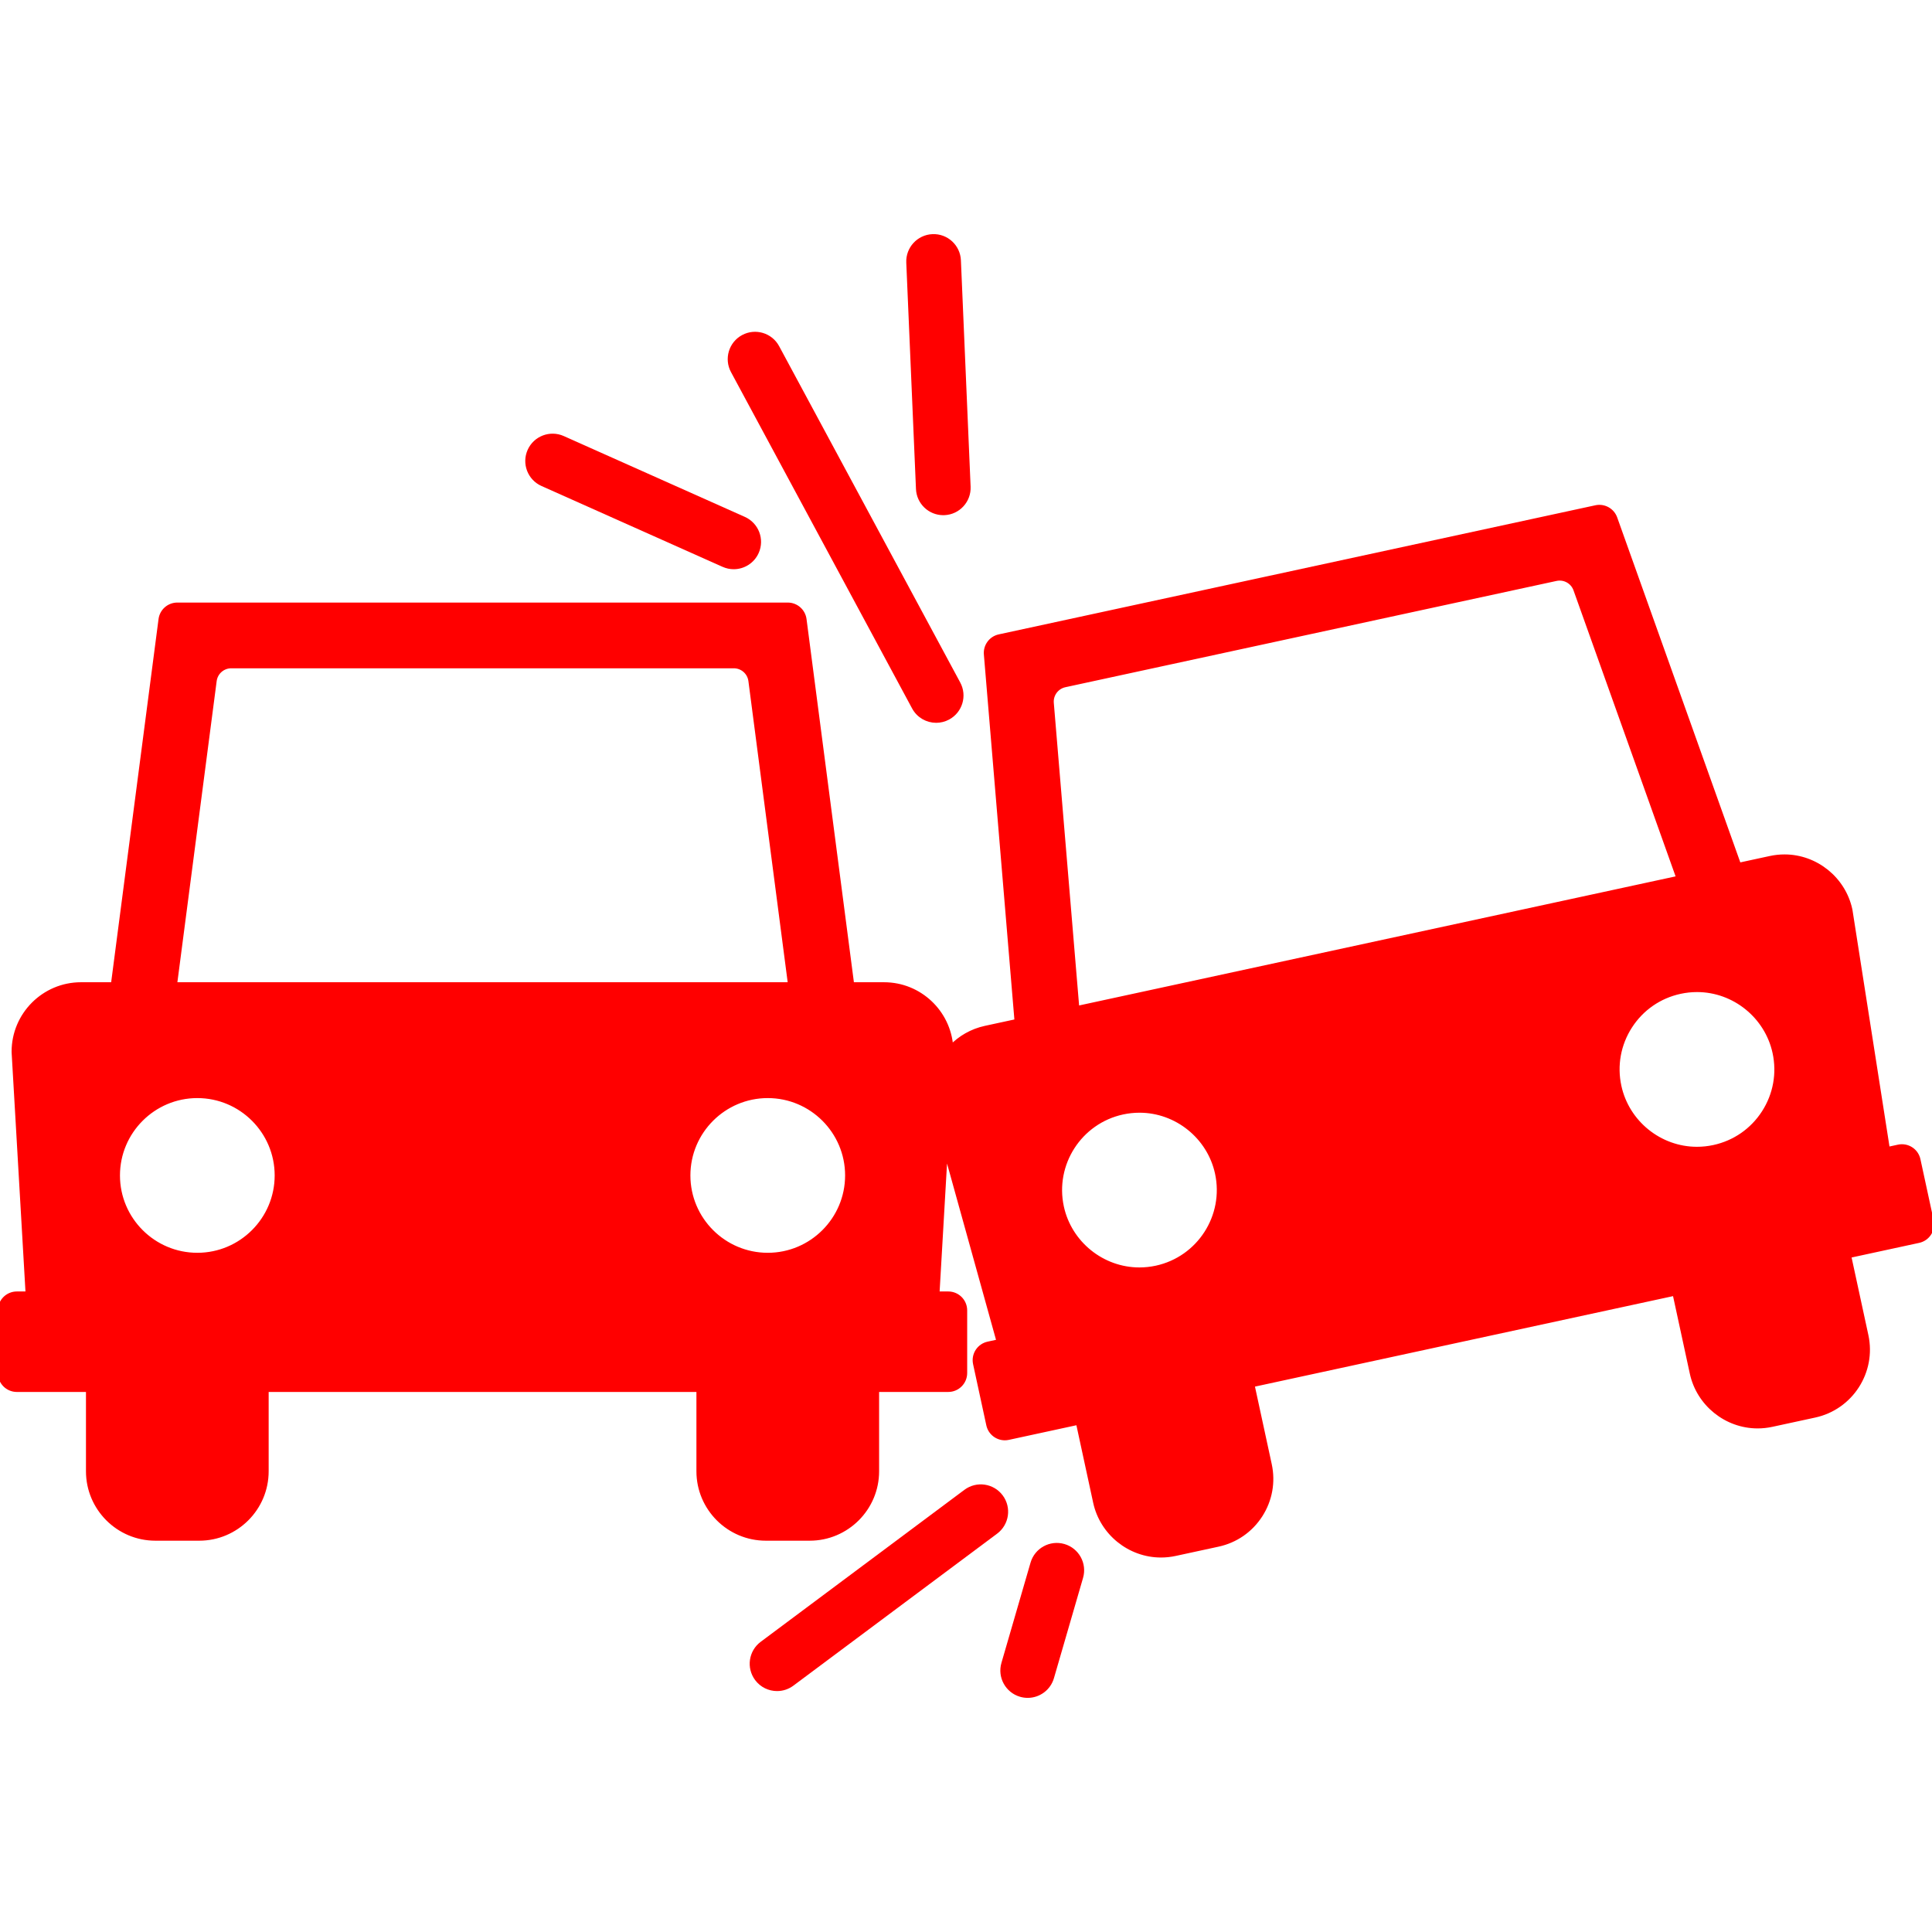 <!DOCTYPE svg PUBLIC "-//W3C//DTD SVG 1.1//EN" "http://www.w3.org/Graphics/SVG/1.1/DTD/svg11.dtd">
<!-- Uploaded to: SVG Repo, www.svgrepo.com, Transformed by: SVG Repo Mixer Tools -->
<svg fill="#FF0000" height="64px" width="64px" version="1.1" id="Capa_1" xmlns="http://www.w3.org/2000/svg" xmlns:xlink="http://www.w3.org/1999/xlink" viewBox="0 0 459.27 459.27" xml:space="preserve" stroke="#FF0000">
<g id="SVGRepo_bgCarrier" stroke-width="0"/>
<g id="SVGRepo_tracerCarrier" stroke-linecap="round" stroke-linejoin="round"/>
<g id="SVGRepo_iconCarrier"> <g> <path d="M459.179,290.209l-3.149-14.551c-0.467-2.159-2.597-3.529-4.756-3.063l-2.522,0.546l-8.871-56.684 c-0.012-0.076-0.026-0.152-0.042-0.227c-1.582-7.312-8.154-12.619-15.626-12.619c-1.136,0-2.278,0.123-3.396,0.364l-7.437,1.609 l-29.415-82.418c-0.675-1.892-2.648-2.986-4.613-2.565L237.52,151.294c-1.963,0.425-3.307,2.241-3.14,4.243l7.29,87.205 l-7.438,1.609c-3.22,0.697-6.003,2.325-8.131,4.539c-0.572-8.306-7.495-14.894-15.944-14.894h-7.609l-11.318-86.774 c-0.26-1.993-1.957-3.483-3.966-3.483H42.15c-2.009,0-3.707,1.49-3.966,3.482l-11.319,86.774h-7.608c-8.822,0-16,7.178-16,16 c0,0.077,0.002,0.154,0.007,0.232l3.318,57.277H4c-2.209,0-4,1.791-4,4v14.888c0,2.209,1.791,4,4,4h16.937v19.358 c0,8.822,7.178,16,16,16h10.428c8.822,0,16-7.178,16-16v-19.358h102.687v19.358c0,8.822,7.178,16,16,16h10.428 c8.822,0,16-7.178,16-16v-19.358h16.936c2.209,0,4-1.791,4-4v-14.888c0-2.209-1.791-4-4-4h-2.581l1.967-33.952l12.592,45.325 l-2.523,0.546c-1.037,0.225-1.942,0.852-2.517,1.744c-0.574,0.892-0.771,1.975-0.547,3.012l3.149,14.551 c0.406,1.874,2.064,3.155,3.906,3.155c0.28,0,0.565-0.03,0.85-0.091l16.552-3.582l4.094,18.92 c1.583,7.312,8.155,12.618,15.626,12.618c1.136,0,2.278-0.123,3.396-0.364l10.192-2.206c4.177-0.904,7.753-3.38,10.067-6.973 c2.314-3.593,3.091-7.872,2.188-12.049l-4.094-18.92l100.363-21.718l4.094,18.92c1.582,7.312,8.154,12.619,15.627,12.619 c1.135,0,2.278-0.123,3.396-0.364l10.191-2.206c8.622-1.866,14.119-10.4,12.254-19.023l-4.094-18.92l16.553-3.582 c1.037-0.225,1.942-0.852,2.517-1.744C459.207,292.329,459.403,291.246,459.179,290.209z M51.01,161.847 c0.26-1.992,1.957-3.482,3.966-3.482h119.462c2.009,0,3.707,1.49,3.966,3.482l9.411,72.148H41.599L51.01,161.847z M46.906,298.31 c-10.415,0-18.888-8.473-18.888-18.888c0-10.415,8.473-18.888,18.888-18.888c10.415,0,18.888,8.473,18.888,18.888 C65.794,289.837,57.321,298.31,46.906,298.31z M182.508,298.31c-10.415,0-18.888-8.473-18.888-18.888 c0-10.415,8.473-18.888,18.888-18.888c10.415,0,18.888,8.473,18.888,18.888C201.395,289.837,192.922,298.31,182.508,298.31z M274.861,301.363c-1.32,0.285-2.669,0.43-4.009,0.43c-8.82,0-16.579-6.265-18.447-14.896 c-2.202-10.179,4.288-20.253,14.466-22.456c1.32-0.285,2.669-0.43,4.009-0.43c8.82,0,16.579,6.265,18.447,14.897 C291.528,289.087,285.039,299.16,274.861,301.363z M256.071,239.625l-6.062-72.506c-0.167-2.002,1.177-3.818,3.14-4.243 l116.76-25.266c1.967-0.427,3.938,0.672,4.613,2.565l24.457,68.525L256.071,239.625z M419.278,264.451 c-2.733,4.241-6.953,7.165-11.883,8.232c-1.32,0.286-2.669,0.43-4.01,0.43c-8.82,0-16.578-6.265-18.446-14.896 c-1.067-4.931-0.15-9.982,2.582-14.224c2.732-4.242,6.953-7.165,11.884-8.232c1.32-0.285,2.668-0.43,4.009-0.43 c8.821,0,16.579,6.265,18.446,14.897C422.927,255.158,422.01,260.21,419.278,264.451z"/> <path d="M237.958,355.776c-1.982-2.656-5.739-3.202-8.397-1.221l-48.432,36.132c-2.656,1.982-3.203,5.741-1.221,8.397 c1.178,1.579,2.984,2.413,4.814,2.413c1.247,0,2.506-0.388,3.583-1.191l48.432-36.132 C239.393,362.191,239.94,358.432,237.958,355.776z"/> <path d="M252.891,367.52c-3.181-0.923-6.511,0.907-7.435,4.089l-6.919,23.831c-0.924,3.182,0.907,6.511,4.089,7.435 c0.559,0.162,1.122,0.239,1.676,0.239c2.601,0,4.998-1.705,5.759-4.329l6.919-23.832 C257.904,371.773,256.073,368.444,252.891,367.52z"/> <path d="M217.26,168.169c1.084,2.013,3.151,3.156,5.288,3.156c0.96,0,1.935-0.231,2.839-0.718c2.917-1.571,4.009-5.209,2.438-8.127 l-43.05-79.951c-1.57-2.917-5.209-4.008-8.127-2.438c-2.917,1.571-4.009,5.209-2.438,8.127L217.26,168.169z"/> <path d="M128.921,115.071l43.05,19.219c0.794,0.355,1.625,0.523,2.442,0.523c2.295,0,4.486-1.324,5.482-3.556 c1.351-3.026-0.007-6.574-3.033-7.925l-43.05-19.219c-3.023-1.349-6.574,0.007-7.925,3.033 C124.538,110.172,125.896,113.72,128.921,115.071z"/> <path d="M224.232,121.968c0.086,0,0.174-0.002,0.261-0.005c3.311-0.142,5.879-2.941,5.738-6.252l-2.306-53.813 c-0.142-3.311-2.934-5.883-6.251-5.738c-3.311,0.142-5.879,2.941-5.738,6.251l2.306,53.813 C218.38,119.448,221.037,121.968,224.232,121.968z"/> </g> </g>
</svg>
